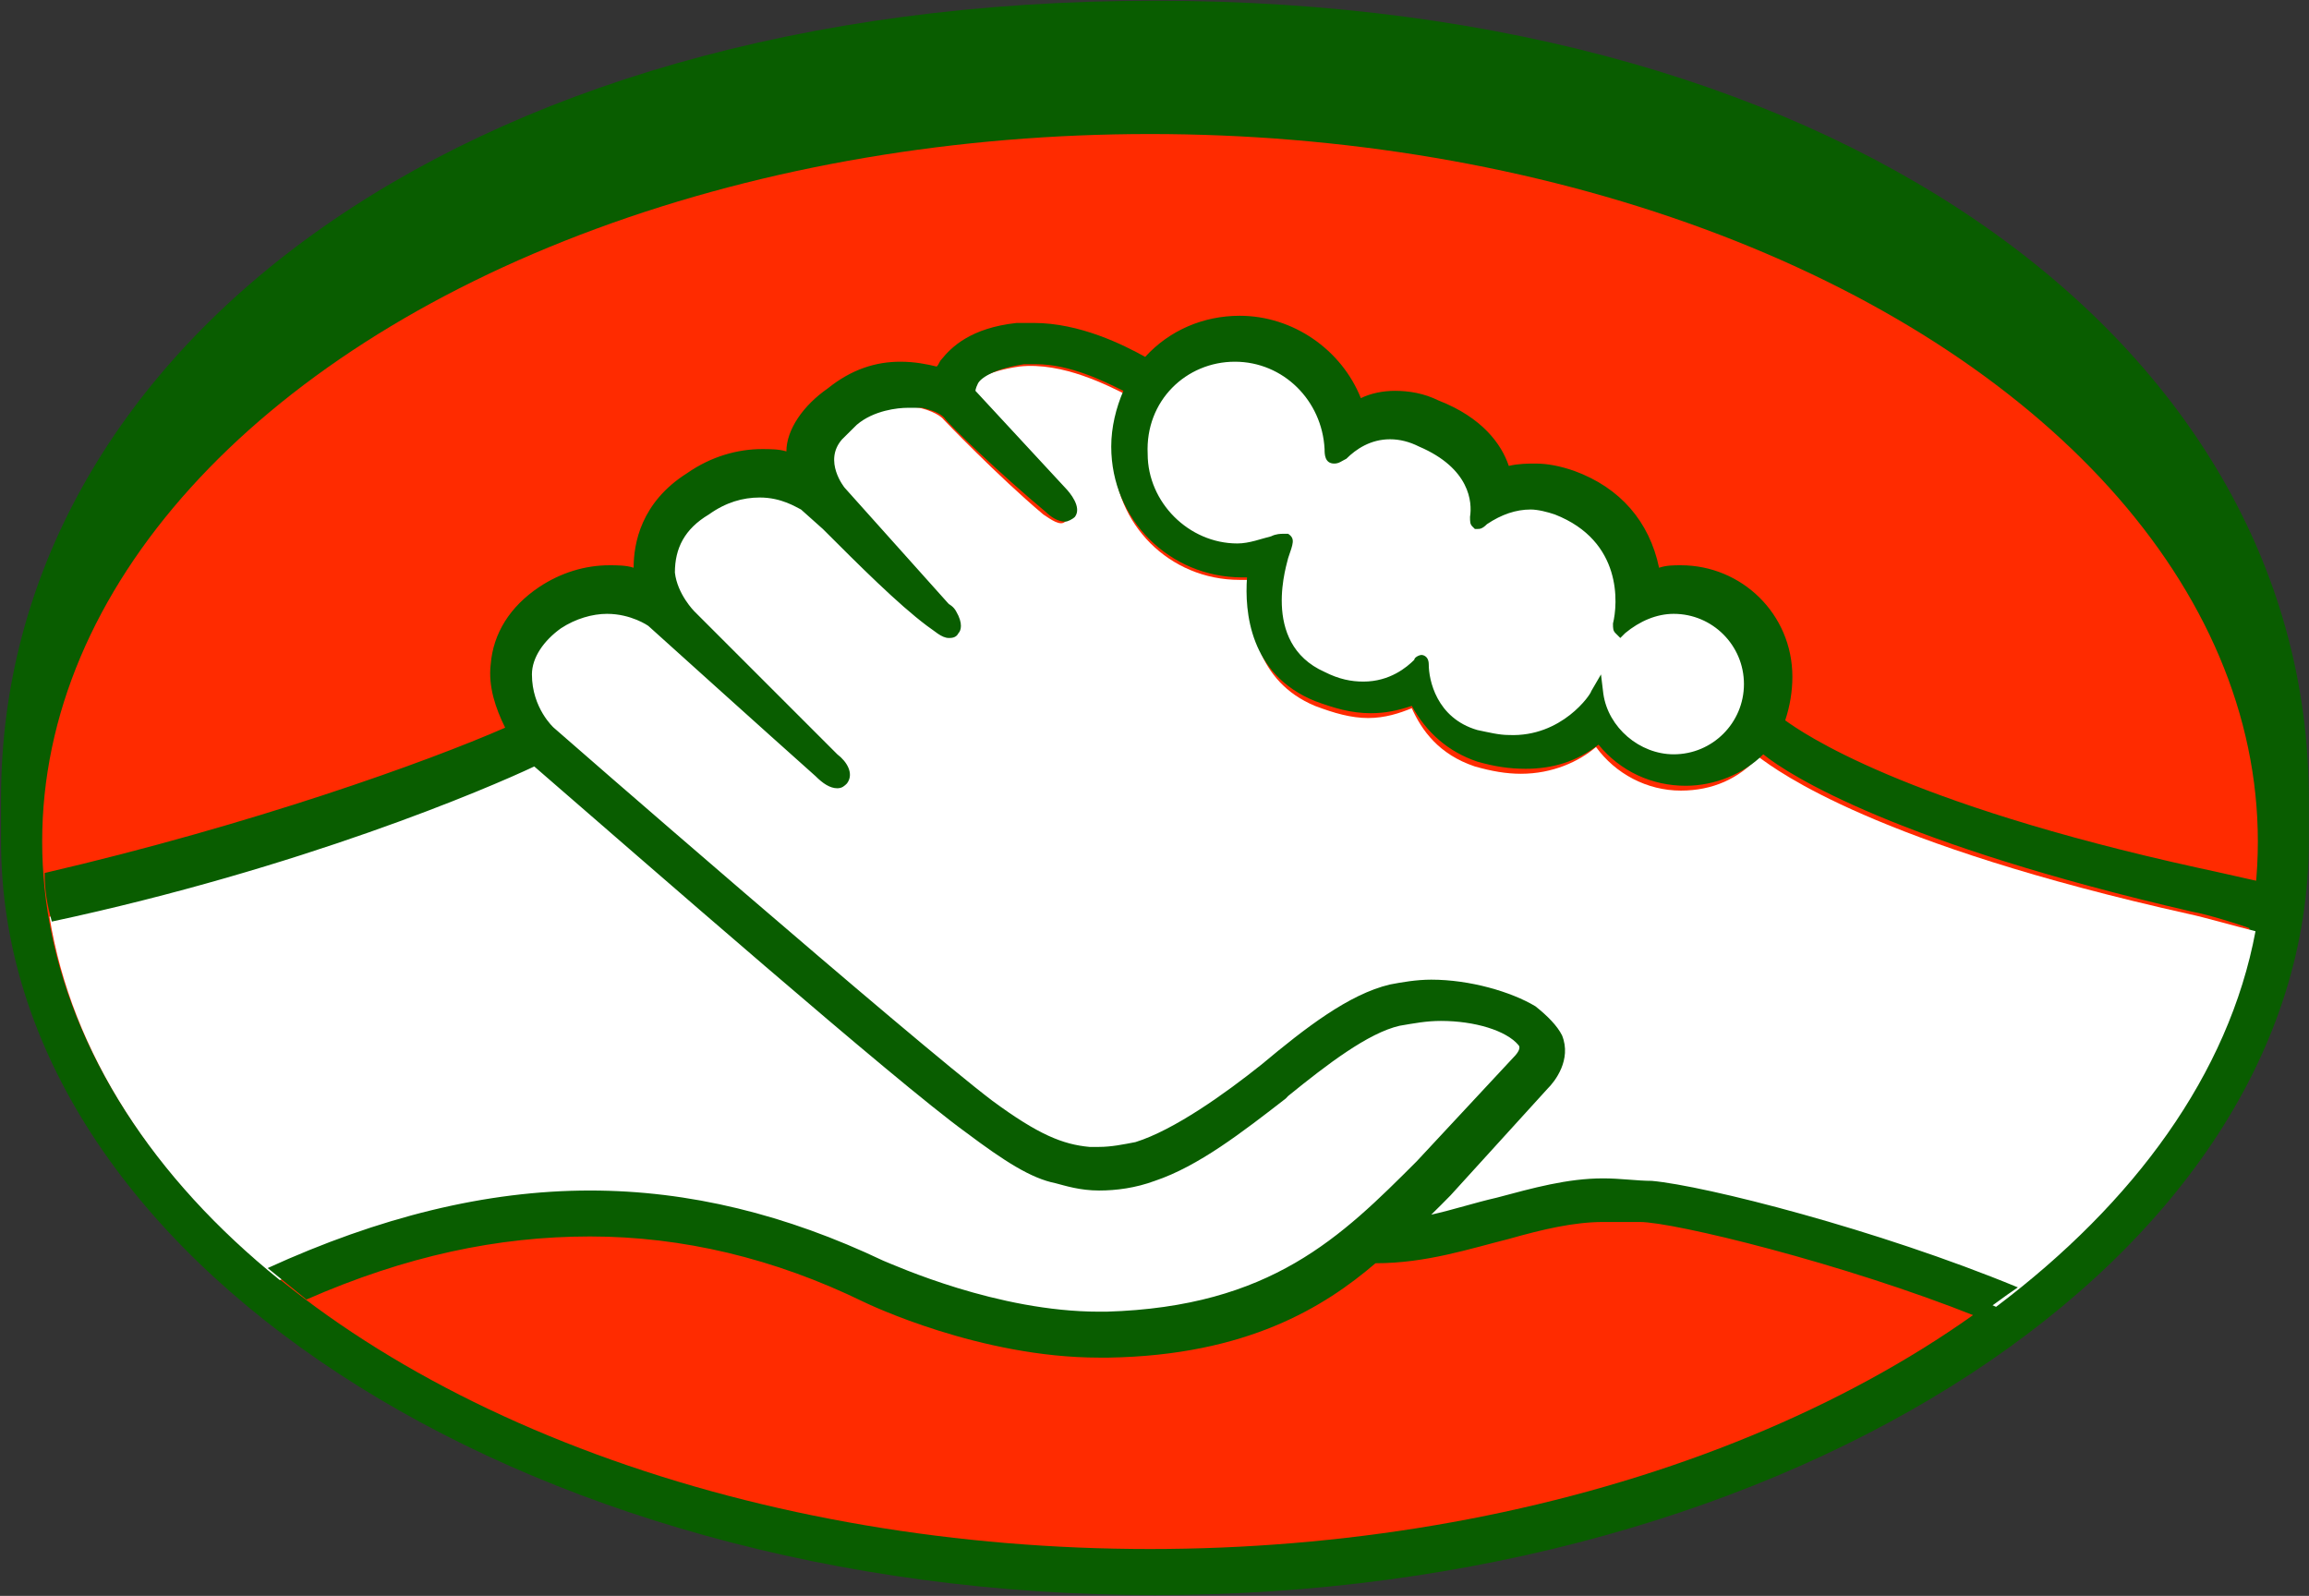 <?xml version="1.0" encoding="UTF-8" standalone="no"?>
<!DOCTYPE svg PUBLIC "-//W3C//DTD SVG 1.1//EN" "http://www.w3.org/Graphics/SVG/1.1/DTD/svg11.dtd">
<svg width="100%" height="100%" viewBox="0 0 1376 951" version="1.1" xmlns="http://www.w3.org/2000/svg" xmlns:xlink="http://www.w3.org/1999/xlink" xml:space="preserve" xmlns:serif="http://www.serif.com/" style="fill-rule:evenodd;clip-rule:evenodd;stroke-linejoin:round;stroke-miterlimit:2;">
    <rect x="0" y="0" width="1376" height="951" fill="#333333" stroke="none"/>
    <g transform="matrix(1,0,0,1,-272.191,-53.492)">
        <g id="Layer" transform="matrix(-0.872,1.06838e-16,-1.06838e-16,-0.872,1648.14,1004.23)">
            <path d="M1577.2,545C1577.2,846.4 1270.8,1089.8 788.7,1089.8C308.2,1089.8 0.1,846.4 0.1,545L0.1,515.2C0.1,232 353,0.2 788.7,0.2C1224.4,0.2 1577.2,232 1577.2,515.2L1577.2,545Z" style="fill:rgb(9,93,0);fill-rule:nonzero;"/>
        </g>
        <g id="Layer1" serif:id="Layer" transform="matrix(-0.872,1.06838e-16,-1.06838e-16,-0.872,1648.14,1004.23)">
            <ellipse cx="792" cy="515.2" rx="757.1" ry="483.5" style="fill:rgb(255,43,0);"/>
        </g>
        <g id="Layer2" serif:id="Layer" transform="matrix(-0.872,1.06838e-16,-1.06838e-16,-0.872,1648.14,1004.23)">
            <path id="Layer3" serif:id="Layer" d="M604.8,291.6C657.8,238.6 705.8,190.6 820.2,187.3C898,185.6 975.9,222.1 975.9,222.1C1120,291.6 1267.5,265.1 1386.7,215.5C1472.9,285 1529.2,371.1 1544.1,463.8C1368.5,503.6 1239.3,558.2 1211.1,571.5C1174.7,540 965.9,357.9 914.6,319.8C886.4,299.9 869.9,290 854.9,285C841.7,281.7 821.8,276.7 790.3,286.7C760.5,294.9 730.7,319.8 700.9,343C674.4,364.5 644.5,387.7 623,392.6C584.9,400.9 548.5,392.6 536.9,377.7C531.9,371.1 540.2,362.8 540.2,362.8L604.8,291.6Z" style="fill:white;fill-rule:nonzero;"/>
            <path id="Layer4" serif:id="Layer" d="M1219.4,627.8C1219.4,642.7 1211.1,654.3 1197.9,662.6C1161.4,685.7 1133.3,664.2 1131.6,664.2C1131.6,664.2 1048.8,588 1017.3,561.5C1012.3,558.2 1005.7,553.3 1002.4,556.6C999.1,561.5 1009,569.8 1009,569.8L1105.1,667.5C1105.1,667.5 1118.4,680.8 1120,697.3C1121.7,710.6 1116.7,727.1 1095.2,742.1C1060.4,765.2 1033.9,748.7 1027.2,743.7C997.4,713.9 965.9,680.8 942.7,662.6C937.8,659.3 931.1,654.3 927.8,657.6C924.5,660.9 934.5,670.8 934.5,670.8L1005.7,750.3C1005.7,750.3 1022.3,770.2 1007.4,790.1C1005.7,793.4 1000.7,796.7 997.4,800C982.5,811.6 961,813.3 949.4,811.6C936.1,808.3 932.8,803.3 932.8,803.3C932.8,803.3 896.4,765.2 864.9,738.7C859.9,735.4 853.3,730.5 850,733.8C846.7,737.1 856.6,747 856.6,747L917.9,814.9C921.2,818.2 917.9,821.5 916.2,824.8C912.9,829.8 904.6,836.4 881.4,839.8C851.6,843.1 820.2,826.5 806.9,819.9C813.5,808.3 816.8,795.033 816.8,780.1C816.8,732.1 778.7,694 730.7,694L722.4,694C725.7,664.2 719.1,624.5 679.3,607.9C666.1,602.9 654.5,599.6 642.9,599.6C631.3,599.6 621.4,602.9 613.1,606.3C606.4,591.4 594.8,574.8 570,566.5C558.4,563.2 548.5,561.5 538.5,561.5C517,561.5 498.8,569.8 487.2,579.8C473.9,561.5 452.4,550 429.2,550C407.6,550 389.4,558.2 376.2,573.1C362.9,563.2 296.6,513.5 81.3,465.5C73,463.8 49.8,457.2 36.5,453.9C54.8,356.2 119.4,268.4 213.8,197.2C293.3,233.7 346.3,250.2 407.6,266.8C417.6,270.1 470.6,278.4 480.5,278.4C503.7,278.4 526.9,271.8 551.8,265.1C571.7,260.2 591.5,255.2 613.1,251.9C604.8,260.2 598.2,266.8 589.9,275.1L523.6,347.9C522,349.6 508.7,362.8 515.3,379.4C518.6,386 523.6,392.6 531.9,397.6C550.1,410.9 591.5,420.8 626.3,412.5C652.8,407.5 681,384.4 712.5,359.5C742.3,336.3 777.1,313.2 801.9,306.5C811.9,303.2 825.1,301.6 835.1,303.2C853.3,306.5 871.5,313.2 903,336.3C957.7,377.7 1201.2,589.7 1202.8,591.4C1202.8,591.4 1221.1,606.3 1219.4,627.8Z" style="fill:white;fill-rule:nonzero;"/>
            <path id="Layer5" serif:id="Layer" d="M800.3,781.8C800.3,818.2 770.5,848 734,848C699.2,848 669.4,819.9 667.7,785.1C667.7,778.5 666.1,776.8 661.1,781.8C651.2,791.7 634.6,803.3 606.4,791.7C568.3,776.8 566.7,750.3 568.3,738.7C568.3,735.4 568.3,733.8 563.4,737.1C548.5,747 531.9,753.6 512,745.4C462.3,727.1 467.3,679.1 468.9,665.9L468.9,664.2C459,674.2 447.4,679.1 432.5,679.1C402.7,679.1 379.5,655.9 379.5,626.1C379.5,596.3 402.7,573.1 432.5,573.1C460.7,573.1 482.2,593 485.5,619.5C493.8,607.9 522,574.8 568.3,589.7C601.5,599.6 606.4,629.4 606.4,639.4C606.4,641 608.1,641 609.8,639.4C616.4,631.1 639.6,612.9 676,629.4C724.1,651 704.2,710.6 702.5,713.9C700.9,717.2 699.2,723.8 700.9,723.8C702.5,723.8 719.1,715.6 734,715.6C770.5,715.6 800.3,745.4 800.3,781.8Z" style="fill:white;fill-rule:nonzero;"/>
        </g>
        <g id="Layer6" serif:id="Layer" transform="matrix(-0.872,1.06838e-16,-1.06838e-16,-0.872,1648.14,1004.23)">
            <path d="M1542.5,460.5C1545.8,472.1 1547.4,482.1 1547.4,493.7C1405,526.8 1285.7,569.8 1232.7,593C1239.3,606.3 1244.3,621.2 1242.6,636.1C1240.9,657.6 1229.3,675.8 1209.5,689.1C1194.6,699 1178,704 1161.4,704C1156.5,704 1149.8,704 1144.9,702.3C1144.9,718.9 1139.9,747 1108.4,766.9C1091.8,778.5 1073.6,783.4 1057.1,783.4C1052.1,783.4 1045.5,783.4 1040.5,781.8C1040.5,796.7 1028.9,813.3 1012.3,824.8C995.8,838.1 979.2,843.1 962.6,843.1C952.7,843.1 944.4,841.4 937.8,839.8C936.1,841.4 936.1,843.1 934.5,844.7C927.8,853 914.6,866.2 883.1,869.6L871.5,869.6C840,869.6 810.2,854.7 795.3,846.4C778.7,864.6 755.5,874.5 730.7,874.5C694.2,874.5 661.1,851.3 647.9,818.2C641.2,821.5 632.9,823.2 624.7,823.2C614.7,823.2 604.8,821.5 594.8,816.6C565,805 551.8,786.8 546.8,771.9C540.2,773.5 533.5,773.5 528.6,773.5C520.3,773.5 512,771.9 502.1,768.5C470.6,757 450.7,733.8 444.1,702.3C439.1,704 434.1,704 429.2,704C387.8,704 353,670.8 353,627.8C353,617.867 354.633,607.933 357.9,598C346.3,589.7 278.4,541.7 74.7,497C66.4,495.3 29.9,487 29.9,487C31.6,475.4 33.2,463.8 34.9,453.9C48.1,458.9 69.7,465.5 79.6,467.2C280.1,513.5 354.6,559.9 372.9,574.8C386.1,561.5 406,553.3 425.9,553.3C449.1,553.3 470.6,563.2 485.5,581.4C500.4,569.8 517,564.9 535.2,564.9C546.8,564.9 556.7,566.5 568.3,569.8C588.2,576.5 603.1,589.7 613.1,607.9C623,604.6 631.3,602.9 641.2,602.9C654.5,602.9 666.1,606.3 679.3,611.2C724.1,629.4 727.4,672.5 725.7,695.7L729,695.7C778.7,695.7 818.5,735.4 818.5,785.1C818.5,798.4 815.2,811.6 810.2,823.2C823.5,829.8 846.7,841.4 869.9,841.4L878.1,841.4C899.7,838.1 908,831.5 909.6,828.2C911.3,824.8 911.3,823.2 911.3,823.2L850,757C846.7,753.6 838.4,743.7 843.3,737.1C845,735.4 848.3,733.8 850,733.8C854.9,733.8 859.9,737.1 863.2,740.4C893,765.2 929.5,800 932.8,805C936.1,808.3 941.1,809.9 947.7,811.6L957.7,811.6C964.3,811.6 980.8,809.9 992.4,800C994.1,798.4 1000.7,791.7 1002.4,790.1C1015.6,775.2 1000.7,757 1000.7,757L929.5,677.5C929.5,677.5 926.2,675.8 924.5,672.5C919.6,664.2 921.2,659.3 922.9,657.6C924.5,654.3 927.8,654.3 929.5,654.3C934.5,654.3 939.4,659.3 944.4,662.6C964.3,677.5 990.8,704 1015.6,728.8L1030.5,742.1C1033.9,743.7 1043.8,750.3 1058.7,750.3C1070.3,750.3 1081.9,747 1093.5,738.7C1110.1,728.8 1116.7,715.6 1116.7,699C1115,684.1 1103.4,672.5 1103.4,672.5L1005.7,574.8C999.1,569.8 994.1,561.5 999.1,554.9C1000.7,553.3 1002.4,551.6 1005.7,551.6C1010.7,551.6 1015.6,554.9 1020.6,559.9C1050.4,586.4 1134.9,662.6 1134.9,662.6C1134.9,662.6 1146.5,670.8 1163.1,670.8C1173,670.8 1184.6,667.5 1194.6,660.9C1206.2,652.6 1214.4,641 1214.4,629.4C1214.4,606.3 1199.5,593 1199.5,593C1197.9,591.4 954.3,379.4 899.7,338C868.2,314.8 851.6,308.2 833.4,306.5L826.8,306.5C818.5,306.5 810.2,308.2 801.9,309.8C775.4,318.1 740.6,343 715.8,362.8C686,387.7 656.1,410.9 628,417.5C619.7,419.1 609.8,420.8 599.8,420.8C573.3,420.8 545.1,412.5 528.6,402.6C520.3,396 513.7,389.3 510.4,382.7C503.7,366.1 515.3,351.2 520.3,346.3L586.6,273.4C591.5,268.4 594.8,265.1 599.8,260.2C584.9,263.5 570,268.4 555.1,271.8C530.2,278.4 507,285 482.2,285C470.6,285 459,283.3 449.1,283.3C412.6,280 295,250.2 198.9,210.5C208.8,203.9 217.1,197.2 227.1,190.6C318.2,227 434.1,255.2 457.3,255.2L482.2,255.2C502.1,255.2 523.6,250.2 546.8,243.6C573.3,237 603.1,227 637.9,227C672.7,197.2 725.7,164.1 820.2,162.5L826.8,162.5C908,162.5 984.2,198.9 987.5,200.5C1048.8,230.4 1111.7,245.3 1174.7,245.3C1237.6,245.3 1300.6,232 1368.5,202.2C1376.8,208.8 1386.7,217.1 1395,223.7C1318.8,258.5 1245.9,276.7 1174.7,276.7C1106.8,276.7 1040.5,260.2 974.2,228.7C965.9,225.4 896.4,193.9 826.8,193.9L821.8,193.9C709.2,197.2 661.1,245.3 609.8,296.6L543.5,367.8C540.2,371.1 538.5,374.4 540.2,376.1C548.5,386 570,392.6 593.2,392.6C603.1,392.6 611.4,391 621.4,389.3C642.9,384.4 671.1,362.8 697.6,341.3L699.2,339.6C729,316.5 758.9,293.3 788.7,283.3C801.9,278.4 815.2,276.7 826.8,276.7C840,276.7 850,280 856.6,281.7C873.2,285 891.4,296.6 917.9,316.5C965.9,351.2 1138.2,501.9 1212.8,566.5C1244.3,551.6 1371.8,497 1542.5,460.5ZM793.6,780.1C793.6,747 765.5,718.9 732.3,718.9C724.1,718.9 715.8,722.2 709.2,723.8C705.8,725.5 702.5,725.5 700.9,725.5L697.6,725.5C692.6,722.2 694.2,718.9 697.6,708.9C697.6,707.3 717.4,651 672.7,631.1C662.8,626.1 654.5,624.5 646.2,624.5C628,624.5 616.4,634.4 611.4,639.4C611.4,641 608.1,642.7 606.4,642.7C606.4,642.7 601.5,642.7 601.5,636.1C601.5,626.1 596.5,599.6 568.3,591.4C560.1,589.7 553.4,588 546.8,588C510.4,586.4 490.5,616.2 490.5,617.9L483.8,629.4L482.2,616.2C478.9,593 457.3,574.8 434.1,574.8C407.6,574.8 386.1,596.3 386.1,622.8C386.1,649.3 407.6,670.8 434.1,670.8C445.7,670.8 457.3,665.9 467.3,657.6L470.6,654.3L473.9,657.6C475.6,659.3 475.6,660.9 475.6,664.2C472.3,677.5 468.9,720.5 515.3,738.7C520.3,740.4 526.9,742.1 531.9,742.1C541.833,742.1 551.767,738.767 561.7,732.1C565,728.8 566.7,728.8 568.3,728.8L570,728.8L571.7,730.5C573.3,732.1 573.3,733.8 573.3,737.1C571.7,747 573.3,770.2 608.1,785.1C614.7,788.433 621.333,790.1 628,790.1C641.2,790.1 651.2,783.4 657.8,776.8C661.1,775.2 662.8,773.5 666.1,773.5C672.7,773.5 672.7,780.1 672.7,783.4C674.4,816.6 700.9,843.1 734,843.1C767.1,843.1 795.3,816.6 793.6,780.1Z" style="fill:rgb(9,93,0);"/>
        </g>
    </g>
</svg>
